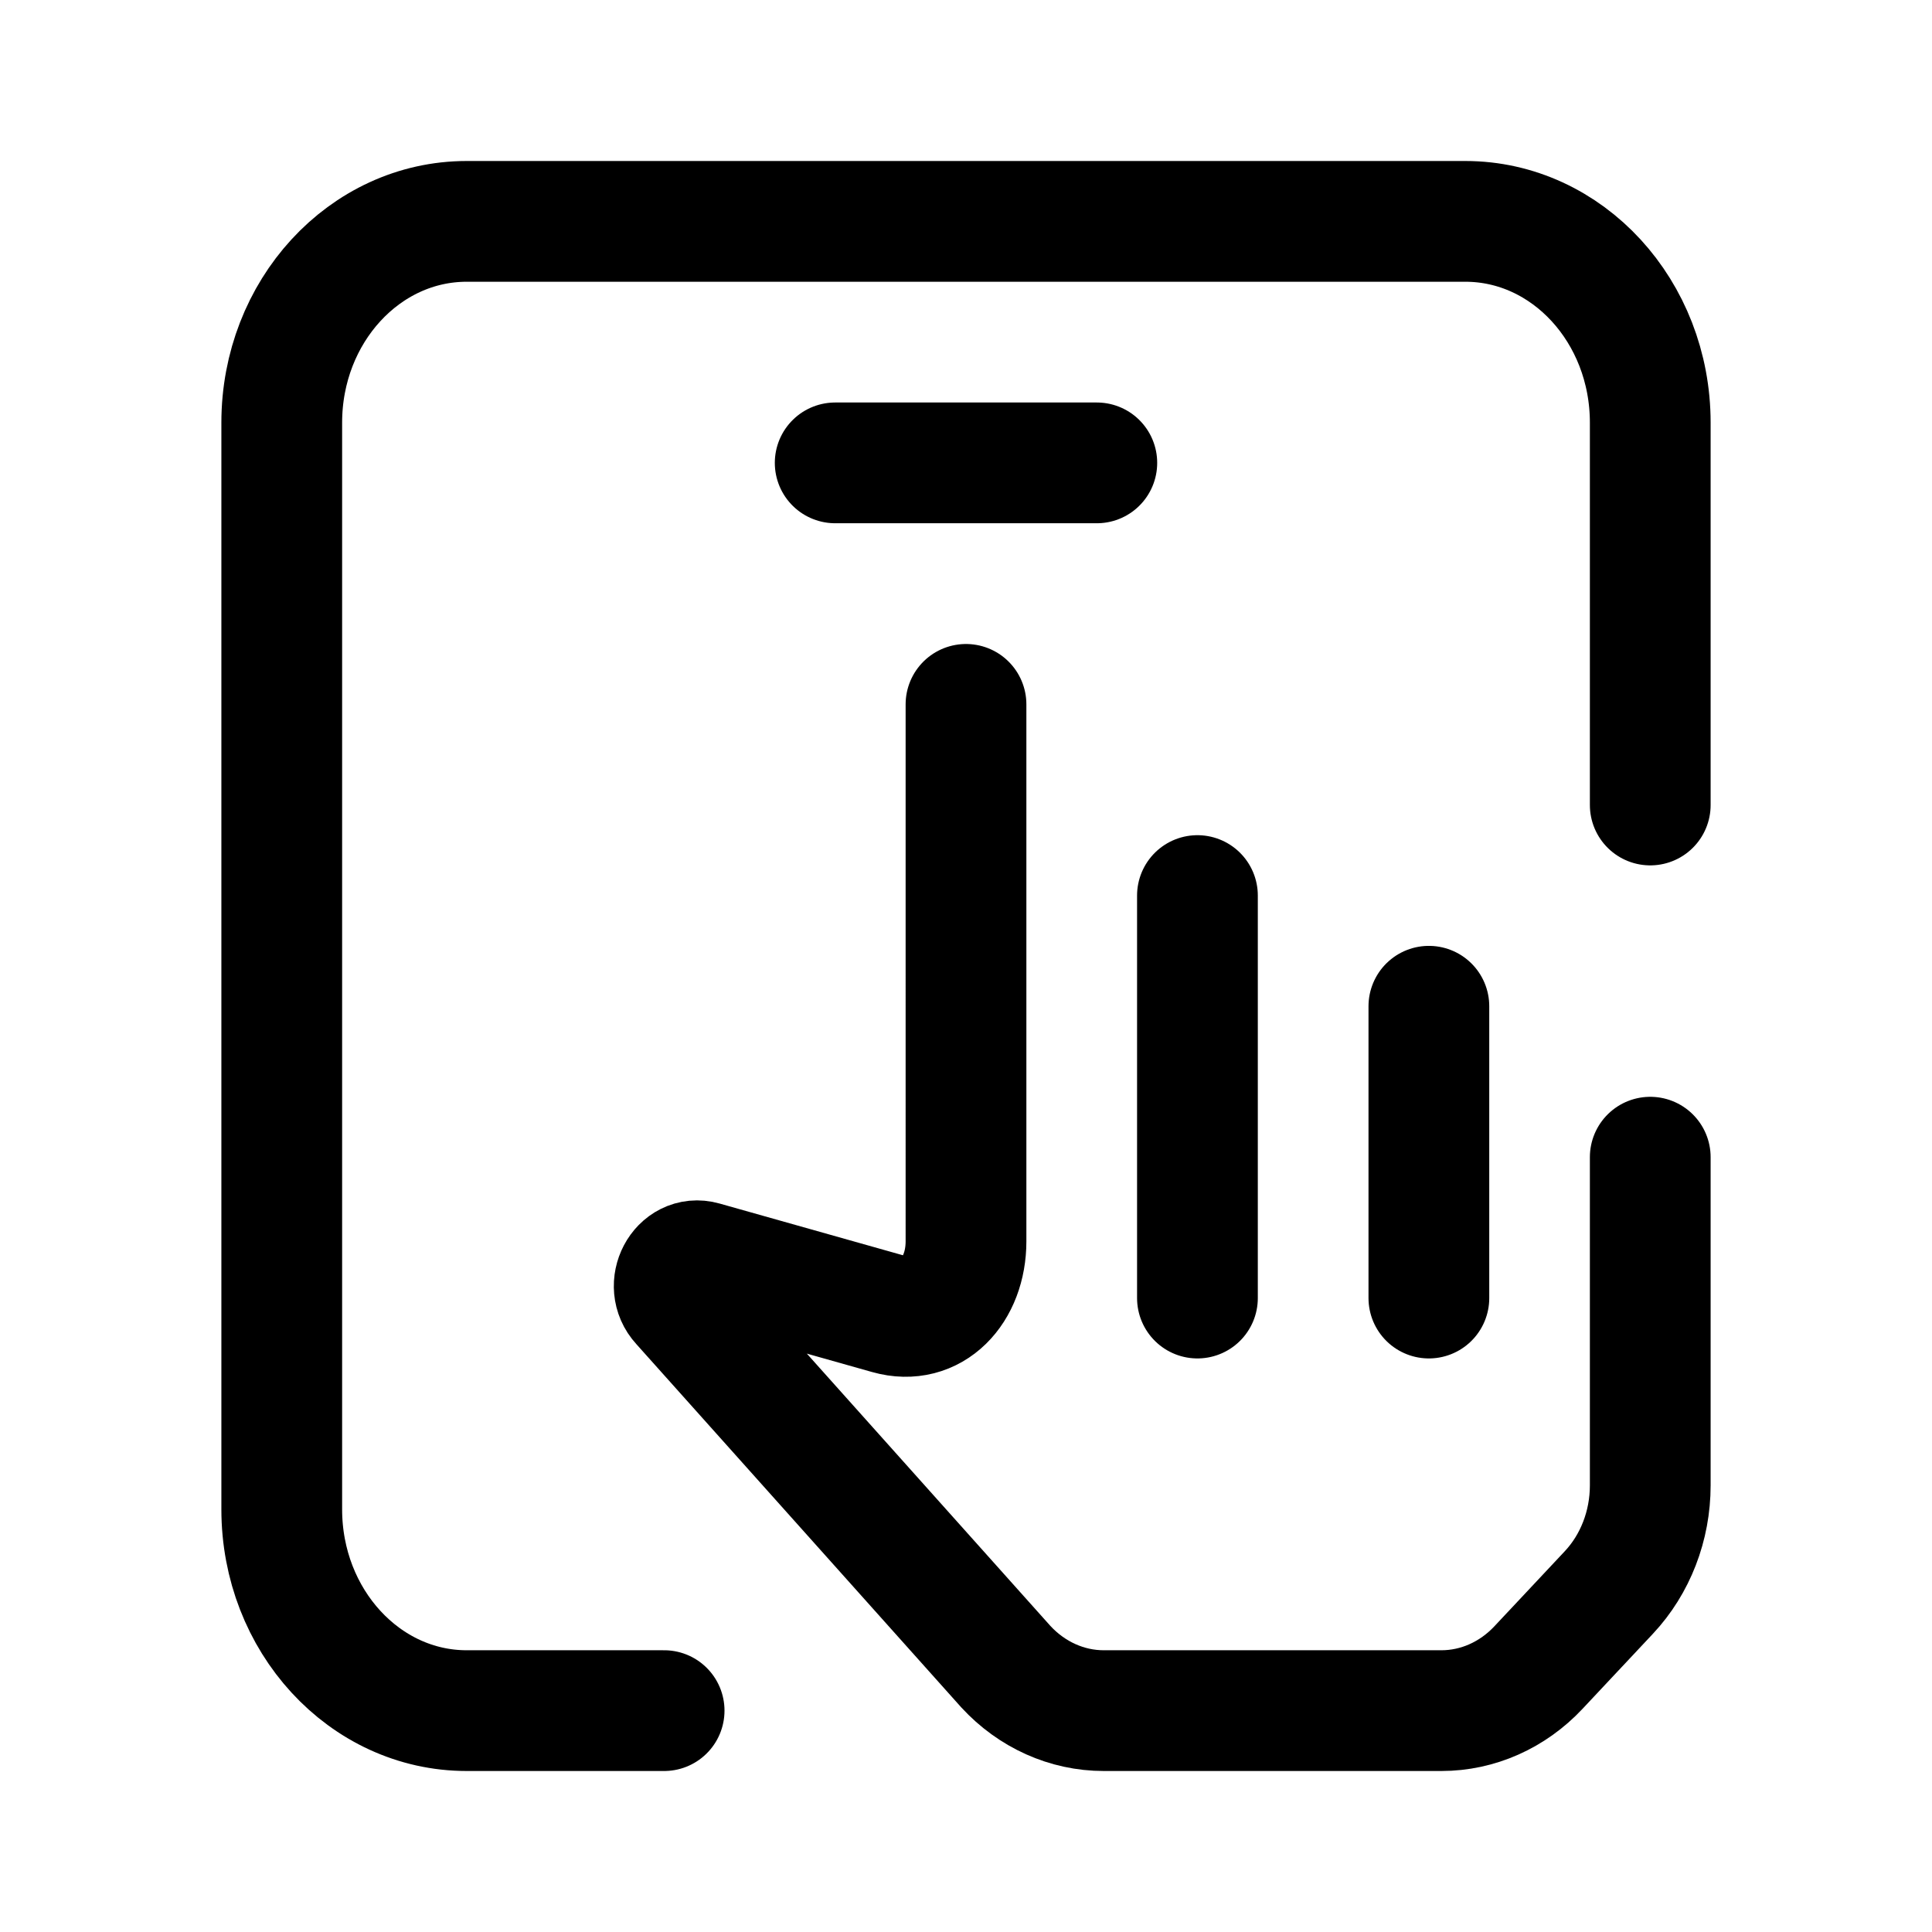 <svg width="192" height="192" viewBox="0 0 192 192" fill="none" xmlns="http://www.w3.org/2000/svg"><path d="M164 115v32.618c0 4.002-1.482 7.836-4.113 10.641l-6.994 7.458c-2.574 2.745-6.039 4.283-9.649 4.283h-33.557c-3.65 0-7.15-1.572-9.73-4.371l-32.274-36.083c-1.654-1.793-.062-4.806 2.2-4.165l18.42 5.197c4.36 1.233 7.697-2.334 7.697-7.22V70m23 19v40m23-29v29M83 46h26" stroke="#000" stroke-width="12" stroke-linecap="round" stroke-linejoin="round"/><path d="M66 170H46.378C36.228 170 28 161.046 28 150V42c0-11.046 8.228-20 18.378-20h99.244C155.772 22 164 30.954 164 42v38" stroke="#000" stroke-width="12" stroke-linecap="round" stroke-linejoin="round"/></svg>
